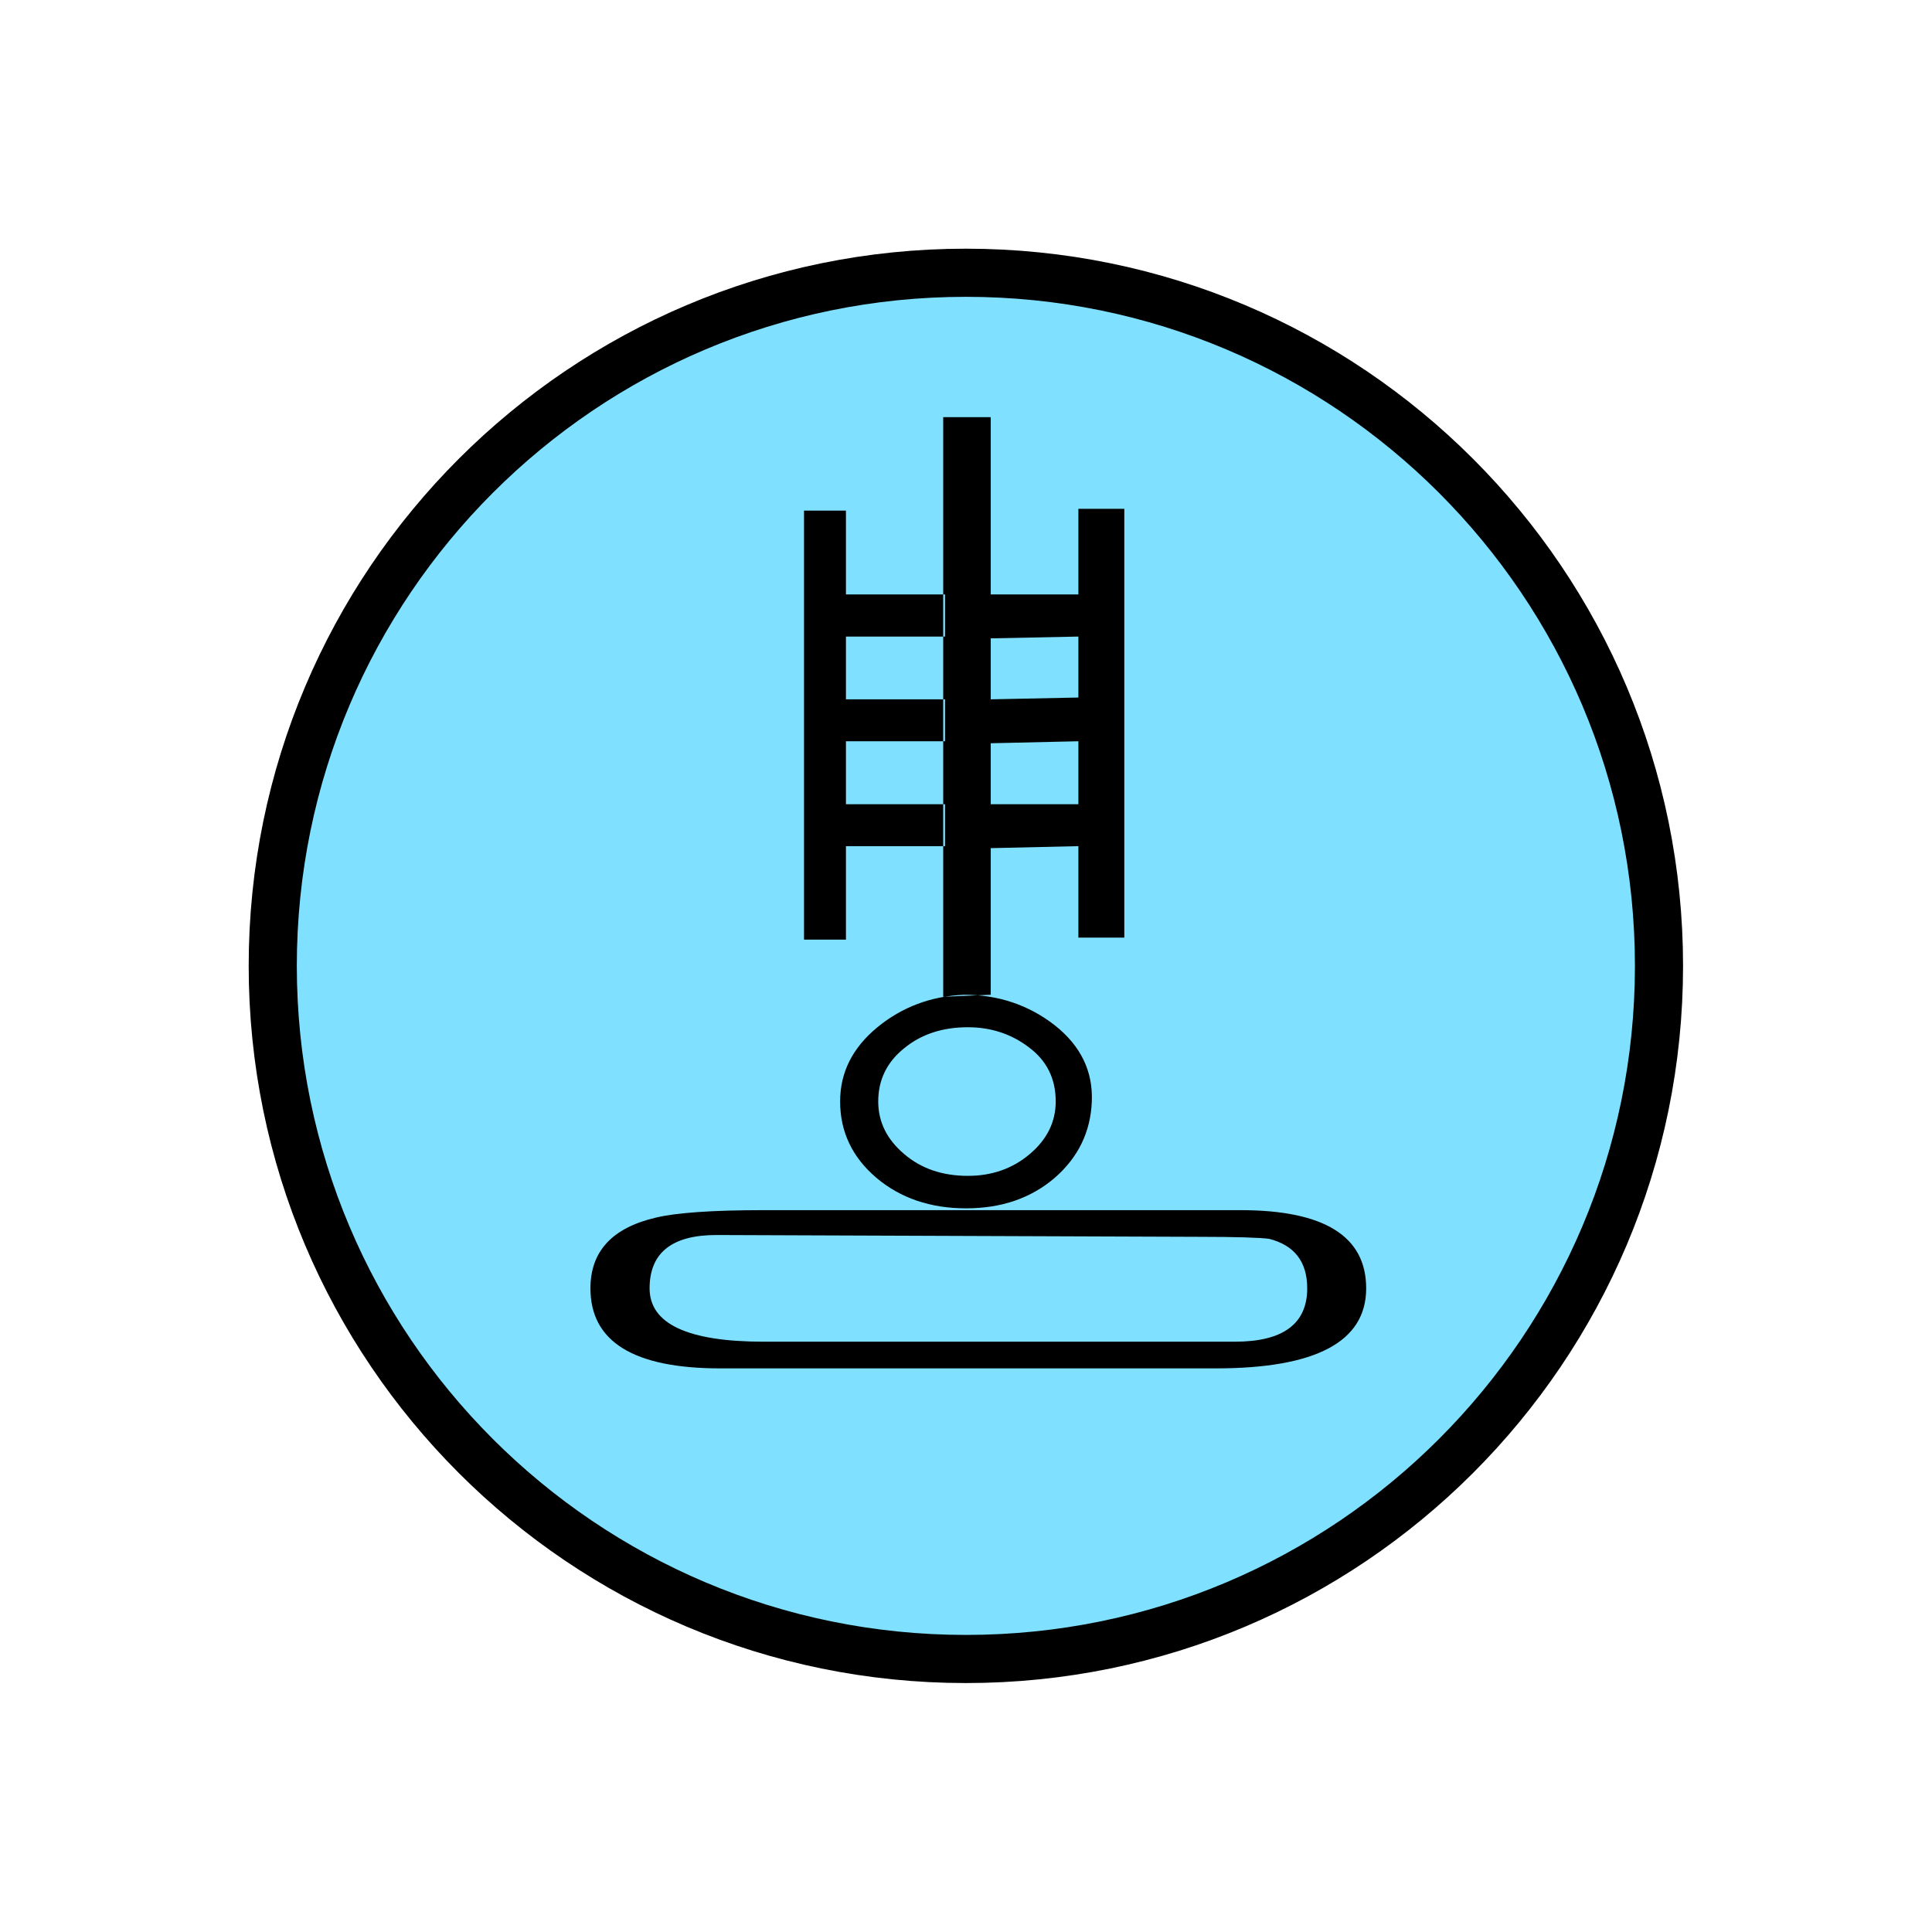 <?xml version="1.0" encoding="UTF-8" standalone="no"?>
<svg
   xmlns:dc="http://purl.org/dc/elements/1.1/"
   xmlns:cc="http://creativecommons.org/ns#"
   xmlns:rdf="http://www.w3.org/1999/02/22-rdf-syntax-ns#"
   xmlns:svg="http://www.w3.org/2000/svg"
   xmlns="http://www.w3.org/2000/svg"
   id="svg11"
   height="101.85mm"
   width="101.85mm"
   version="1.0">
  <defs
     id="defs3">
    <pattern
       y="0"
       x="0"
       height="6"
       width="6"
       patternUnits="userSpaceOnUse"
       id="EMFhbasepattern" />
  </defs>
  <path
     id="path5"
     d="  M 330.548,192.447   C 330.548,268.73 268.73,330.548 192.447,330.548   C 116.203,330.548 54.345,268.73 54.345,192.447   C 54.345,116.203 116.203,54.345 192.447,54.345   C 268.73,54.345 330.548,116.203 330.548,192.447   z "
     style="fill:#80e0ff;fill-rule:evenodd;fill-opacity:1;stroke:none;" />
  <path
     id="path7"
     d="  M 330.548,192.447   C 330.548,268.73 268.73,330.548 192.447,330.548   C 116.203,330.548 54.345,268.73 54.345,192.447   C 54.345,116.203 116.203,54.345 192.447,54.345   C 268.73,54.345 330.548,116.203 330.548,192.447  "
     style="fill:none;stroke:#000000;stroke-width:9.59px;stroke-linecap:butt;stroke-linejoin:miter;stroke-miterlimit:10;stroke-dasharray:none;stroke-opacity:1;" />
  <path
     id="path9"
     d="  M 242.237,272.646   L 143.496,272.646   C 126.273,272.646 117.642,267.331 117.642,256.702   C 117.642,249.349 121.957,244.674 130.549,242.636   C 134.625,241.637 141.817,241.118 152.207,241.118   L 247.152,241.118   C 263.855,241.118 272.206,246.312 272.206,256.702   C 272.206,267.331 262.216,272.646 242.237,272.646   z  M 142.737,246.073   C 133.865,246.073 129.43,249.629 129.43,256.702   C 129.43,263.775 137.022,267.331 152.207,267.331   L 246.033,267.331   C 255.623,267.331 260.458,263.775 260.458,256.702   C 260.458,251.387 257.901,248.111 252.866,246.832   C 251.068,246.592 246.392,246.432 238.8,246.432   z  M 160.199,101.738   L 168.551,101.738   L 168.551,187.212   L 160.199,187.212   z  M 210.149,234.684   C 205.434,238.72 199.559,240.758 192.487,240.758   C 185.374,240.758 179.42,238.72 174.625,234.684   C 169.829,230.608 167.392,225.533 167.392,219.459   C 167.392,213.665 169.869,208.75 174.824,204.674   C 179.739,200.638 185.494,198.481 192.087,198.201   C 198.92,198.201 204.954,200.239 210.149,204.275   C 215.304,208.351 217.781,213.386 217.541,219.459   C 217.302,225.533 214.824,230.608 210.149,234.684   z  M 188.291,126.833   L 188.291,118.441   L 168.551,118.441   L 168.551,126.833   z  M 188.291,147.692   L 188.291,139.34   L 168.551,139.34   L 168.551,147.692   z  M 188.291,168.591   L 188.291,160.239   L 168.551,160.239   L 168.551,168.591   z  M 192.846,204.674   C 187.771,204.674 183.536,206.073 180.139,208.87   C 176.702,211.627 174.984,215.184 174.984,219.459   C 174.984,223.535 176.702,227.012 180.139,229.929   C 183.536,232.846 187.771,234.285 192.846,234.285   C 197.641,234.285 201.757,232.846 205.194,229.929   C 208.63,227.012 210.349,223.535 210.349,219.459   C 210.349,214.904 208.55,211.308 204.994,208.67   C 201.478,205.993 197.402,204.674 192.846,204.674   z  M 197.402,83.116   L 197.402,198.201   L 187.931,198.6   L 187.931,83.116   z  M 214.864,126.833   L 214.864,118.441   L 197.402,118.441   L 197.402,127.192   z  M 214.864,147.692   L 214.864,138.98   L 197.402,139.34   L 197.402,148.091   z  M 214.864,168.591   L 214.864,160.239   L 197.402,160.239   L 197.402,168.99   z  M 214.864,101.378   L 224.015,101.378   L 224.015,186.812   L 214.864,186.812   z "
     style="fill:#000000;fill-rule:evenodd;fill-opacity:1;stroke:none;" />
</svg>
